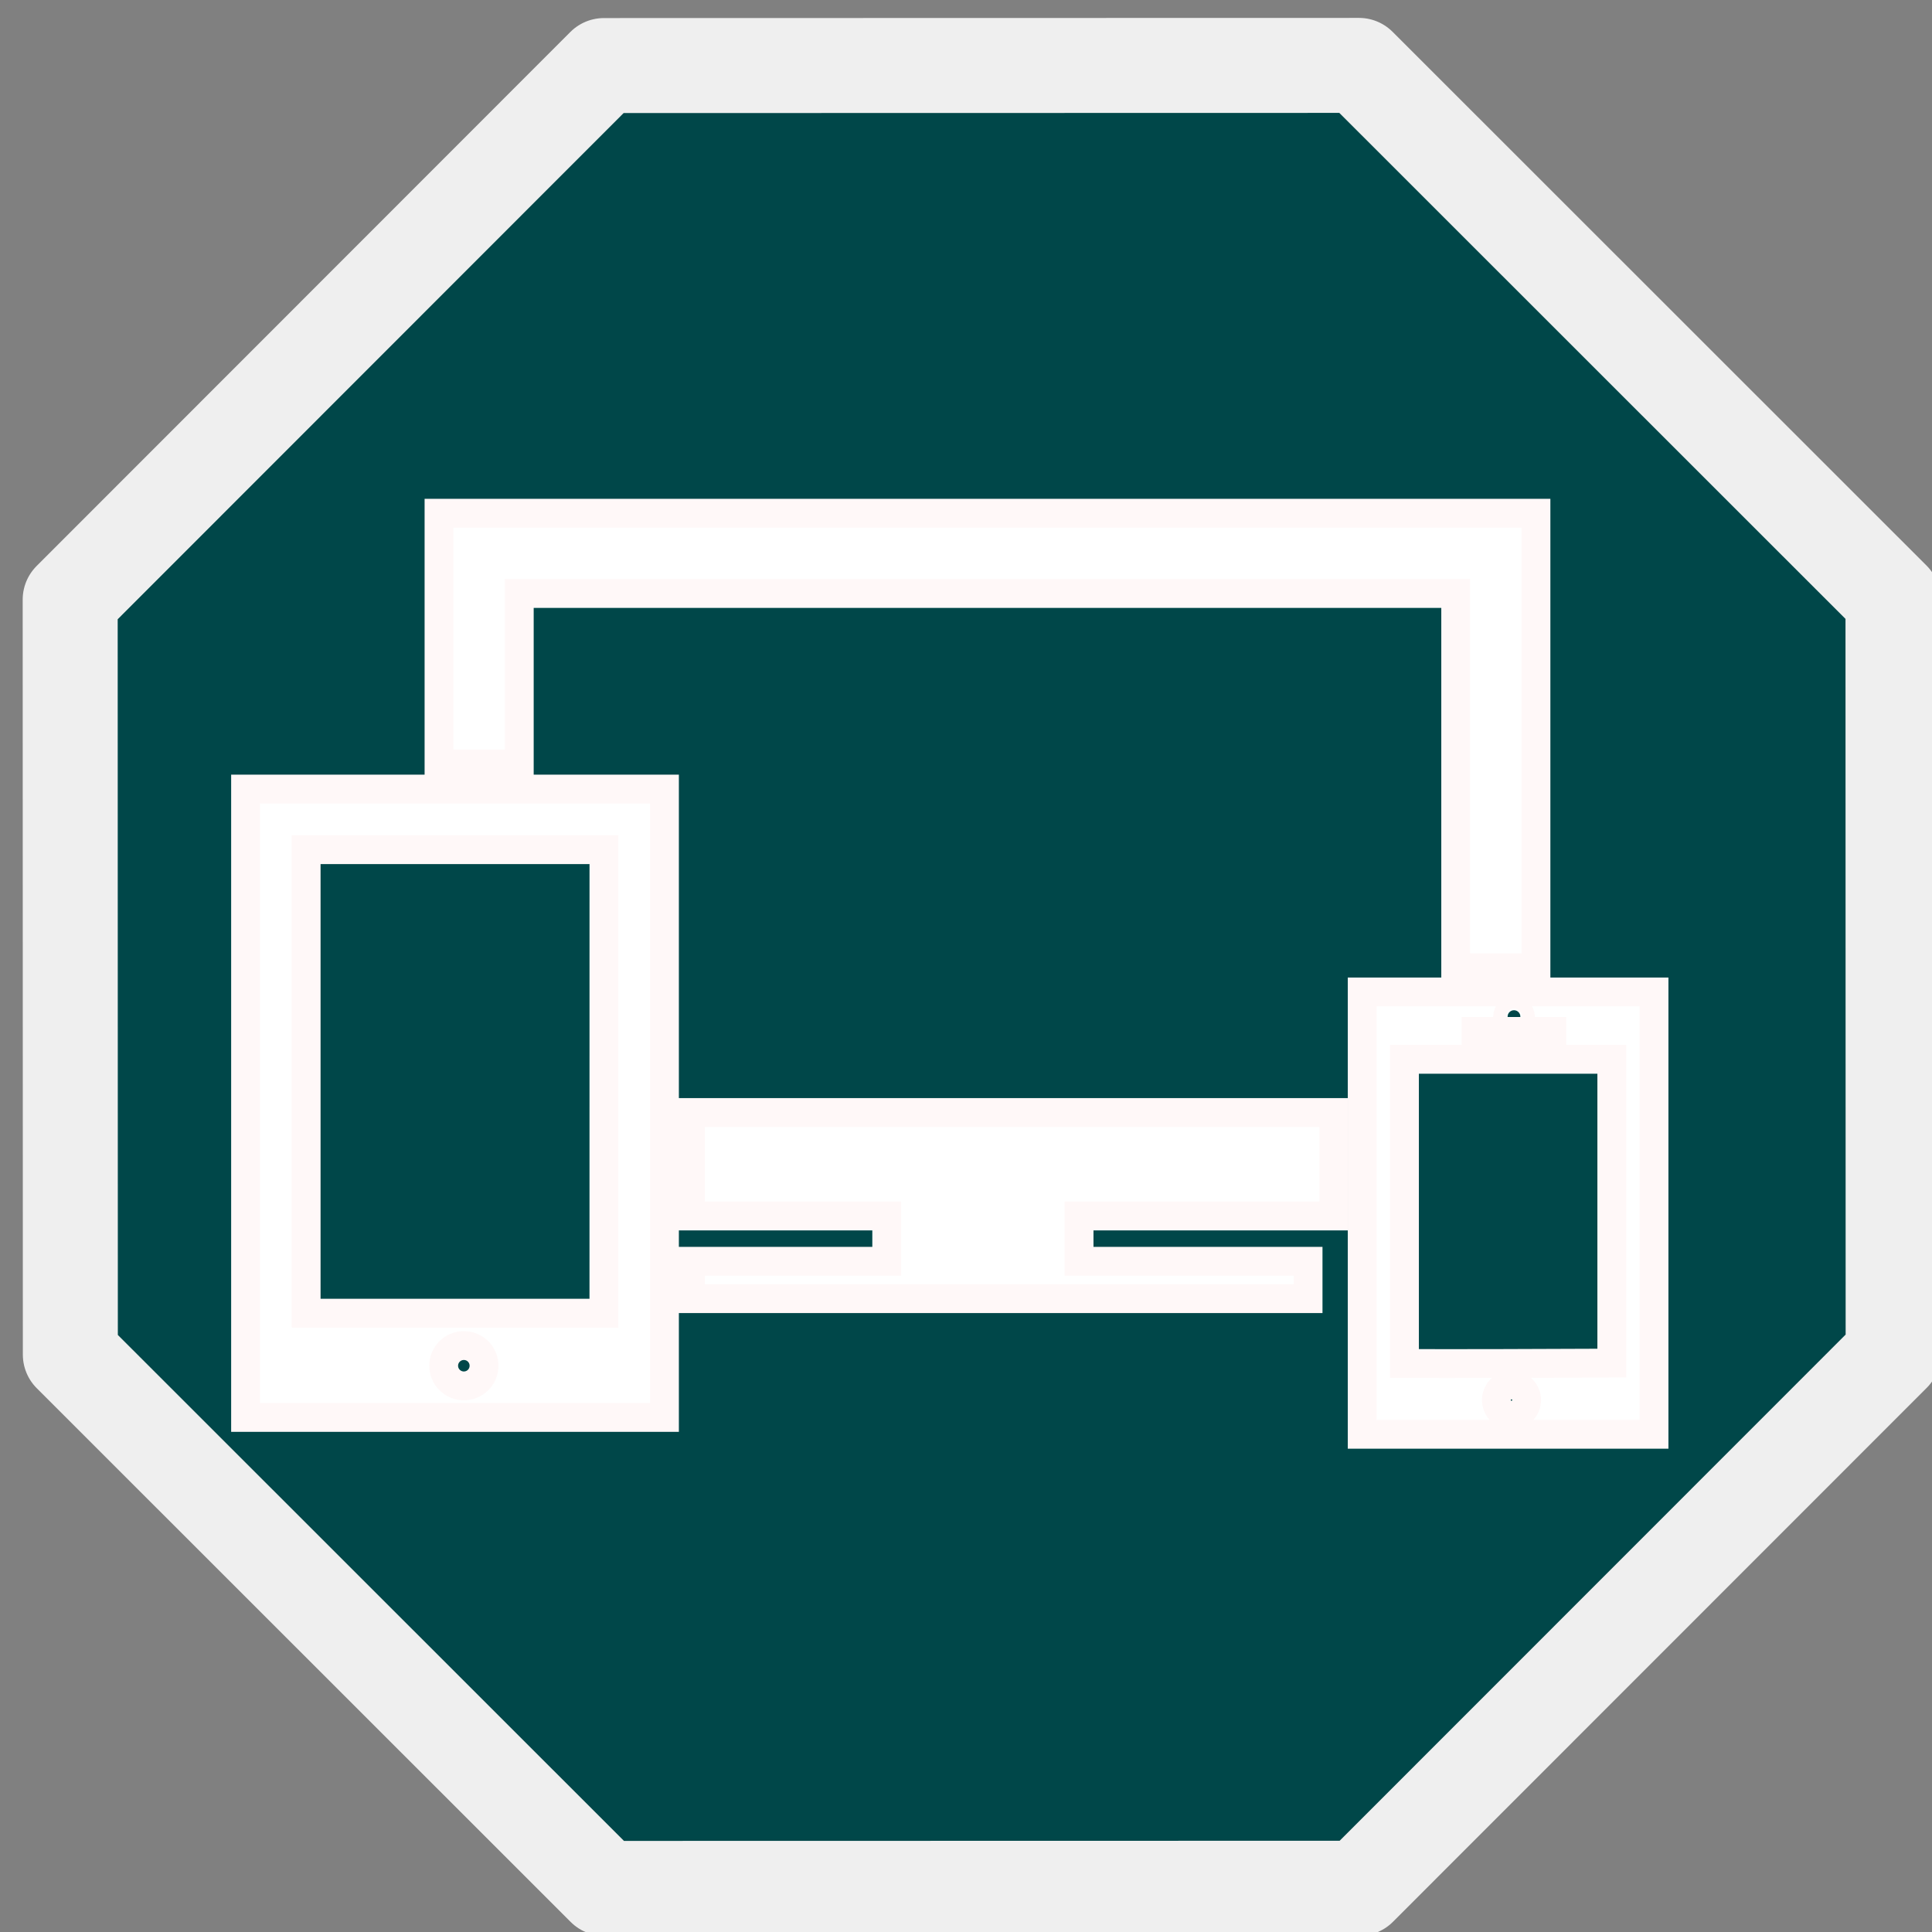 <?xml version="1.0" encoding="UTF-8" standalone="no"?>
<!-- Generator: Adobe Illustrator 16.0.0, SVG Export Plug-In . SVG Version: 6.00 Build 0)  -->

<svg
   xmlns:dc="http://purl.org/dc/elements/1.1/"
   xmlns:cc="http://creativecommons.org/ns#"
   xmlns:rdf="http://www.w3.org/1999/02/22-rdf-syntax-ns#"
   xmlns:svg="http://www.w3.org/2000/svg"
   xmlns="http://www.w3.org/2000/svg"
   xmlns:xlink="http://www.w3.org/1999/xlink"
   xmlns:sodipodi="http://sodipodi.sourceforge.net/DTD/sodipodi-0.dtd"
   xmlns:inkscape="http://www.inkscape.org/namespaces/inkscape"
   version="1.1"
   id="Capa_1"
   x="0px"
   y="0px"
   width="48.832px"
   height="48.832px"
   viewBox="0 0 48.832 48.832"
   style="enable-background:new 0 0 48.832 48.832;"
   xml:space="preserve"
   sodipodi:docname="responsived.svg"
   inkscape:version="0.92.4 (unknown)"><rect x="0" y="0" width="48.832" height="48.832" fill="#808080" stroke="none"/><defs
   id="defs48"><linearGradient
     inkscape:collect="always"
     id="linearGradient867"><stop
       style="stop-color:#efefef;stop-opacity:1;"
       offset="0"
       id="stop863" /><stop
       style="stop-color:#efefef;stop-opacity:0;"
       offset="1"
       id="stop865" /></linearGradient><linearGradient
     inkscape:collect="always"
     xlink:href="#linearGradient867"
     id="linearGradient869"
     x1="0"
     y1="24.416"
     x2="48.832"
     y2="24.416"
     gradientUnits="userSpaceOnUse" /></defs><sodipodi:namedview
   pagecolor="#ffffff"
   bordercolor="#666666"
   borderopacity="1"
   objecttolerance="10"
   gridtolerance="10"
   guidetolerance="10"
   inkscape:pageopacity="0"
   inkscape:pageshadow="2"
   inkscape:window-width="1366"
   inkscape:window-height="709"
   id="namedview46"
   showgrid="false"
   inkscape:zoom="4.8328964"
   inkscape:cx="3.3106441"
   inkscape:cy="24.416"
   inkscape:window-x="0"
   inkscape:window-y="36"
   inkscape:window-maximized="1"
   inkscape:current-layer="Capa_1" />
<g
   inkscape:groupmode="layer"
   id="layer1"
   inkscape:label="back"><path
     sodipodi:type="star"
     style="opacity:1;fill:#004749;fill-opacity:1;stroke:#efefef;stroke-width:2.401;stroke-linecap:butt;stroke-linejoin:round;stroke-miterlimit:4;stroke-dasharray:none;stroke-opacity:1;paint-order:stroke fill markers"
     id="path861"
     sodipodi:sides="8"
     sodipodi:cx="24.812084"
     sodipodi:cy="24.691849"
     sodipodi:r1="24.93438"
     sodipodi:r2="23.036364"
     sodipodi:arg1="-0.3929076"
     sodipodi:arg2="-0.00020852257"
     inkscape:flatsided="true"
     inkscape:rounded="0"
     inkscape:randomized="0"
     d="m 47.846,15.145 0.004,19.084 -13.492,13.497 -19.084,0.004 L 1.778,34.239 1.774,15.155 15.265,1.657 34.349,1.653 Z" /></g><g
   id="g13"
   transform="matrix(0.729,0,0,0.729,6.207,6.813)"
   style="stroke:#fff8f8;stroke-opacity:1;fill:#ffffff;fill-opacity:1">
	<g
   id="Layer_20_51_"
   style="stroke:#fff8f8;stroke-opacity:1;fill:#ffffff;fill-opacity:1">
		<g
   id="g10"
   style="stroke:#fff8f8;stroke-opacity:1;fill:#ffffff;fill-opacity:1">
			<polygon
   points="15.42,35.68 36.838,35.68 36.838,34.385 28.898,34.385 28.898,32.814 37.729,32.814 37.729,29.227 15.42,29.227 15.42,32.814 22.23,32.814 22.23,34.385 15.42,34.385 "
   id="polygon2"
   style="stroke:#fff8f8;stroke-opacity:1;fill:#ffffff;fill-opacity:1" />
			<polygon
   points="44.739,8.449 6.707,8.449 6.707,17.14 9.489,17.14 9.489,11.231 41.957,11.231 41.957,24.209 44.739,24.209 "
   id="polygon4"
   style="stroke:#fff8f8;stroke-opacity:1;fill:#ffffff;fill-opacity:1" />
			<path
   d="M 0,39.799 H 14.523 V 18.013 H 0 Z m 7.568,-1.094 c -0.386,0 -0.7,-0.312 -0.7,-0.699 0,-0.386 0.314,-0.699 0.7,-0.699 0.387,0 0.699,0.312 0.699,0.699 0,0.387 -0.312,0.699 -0.699,0.699 z M 2.1,20.113 H 12.425 L 12.424,36.185 H 2.1 Z"
   id="path6"
   inkscape:connector-curvature="0"
   style="stroke:#fff8f8;stroke-opacity:1;fill:#ffffff;fill-opacity:1" />
			<path
   d="M 38.715,25.046 V 40.383 H 48.832 V 25.046 Z m 5.264,0.634 c 0.121,0 0.22,0.101 0.22,0.221 0,0.121 -0.099,0.222 -0.22,0.222 -0.123,0 -0.223,-0.101 -0.223,-0.222 0,-0.121 0.099,-0.221 0.223,-0.221 z m -1.314,0.736 h 2.623 v 0.212 h -2.623 z m 1.226,13.305 c -0.291,0 -0.524,-0.236 -0.524,-0.525 0,-0.29 0.233,-0.524 0.524,-0.524 0.289,0 0.525,0.234 0.525,0.524 0,0.288 -0.236,0.525 -0.525,0.525 z m 3.478,-1.806 c -2.368,0.013 -6.016,0.022 -7.189,0.012 V 27.382 l 7.189,-0.001 z"
   id="path8"
   inkscape:connector-curvature="0"
   style="stroke:#fff8f8;stroke-opacity:1;fill:#ffffff;fill-opacity:1" />
		</g>
	</g>
</g>
<g
   id="g15">
</g>
<g
   id="g17">
</g>
<g
   id="g19">
</g>
<g
   id="g21">
</g>
<g
   id="g23">
</g>
<g
   id="g25">
</g>
<g
   id="g27">
</g>
<g
   id="g29">
</g>
<g
   id="g31">
</g>
<g
   id="g33">
</g>
<g
   id="g35">
</g>
<g
   id="g37">
</g>
<g
   id="g39">
</g>
<g
   id="g41">
</g>
<g
   id="g43">
</g>
</svg>